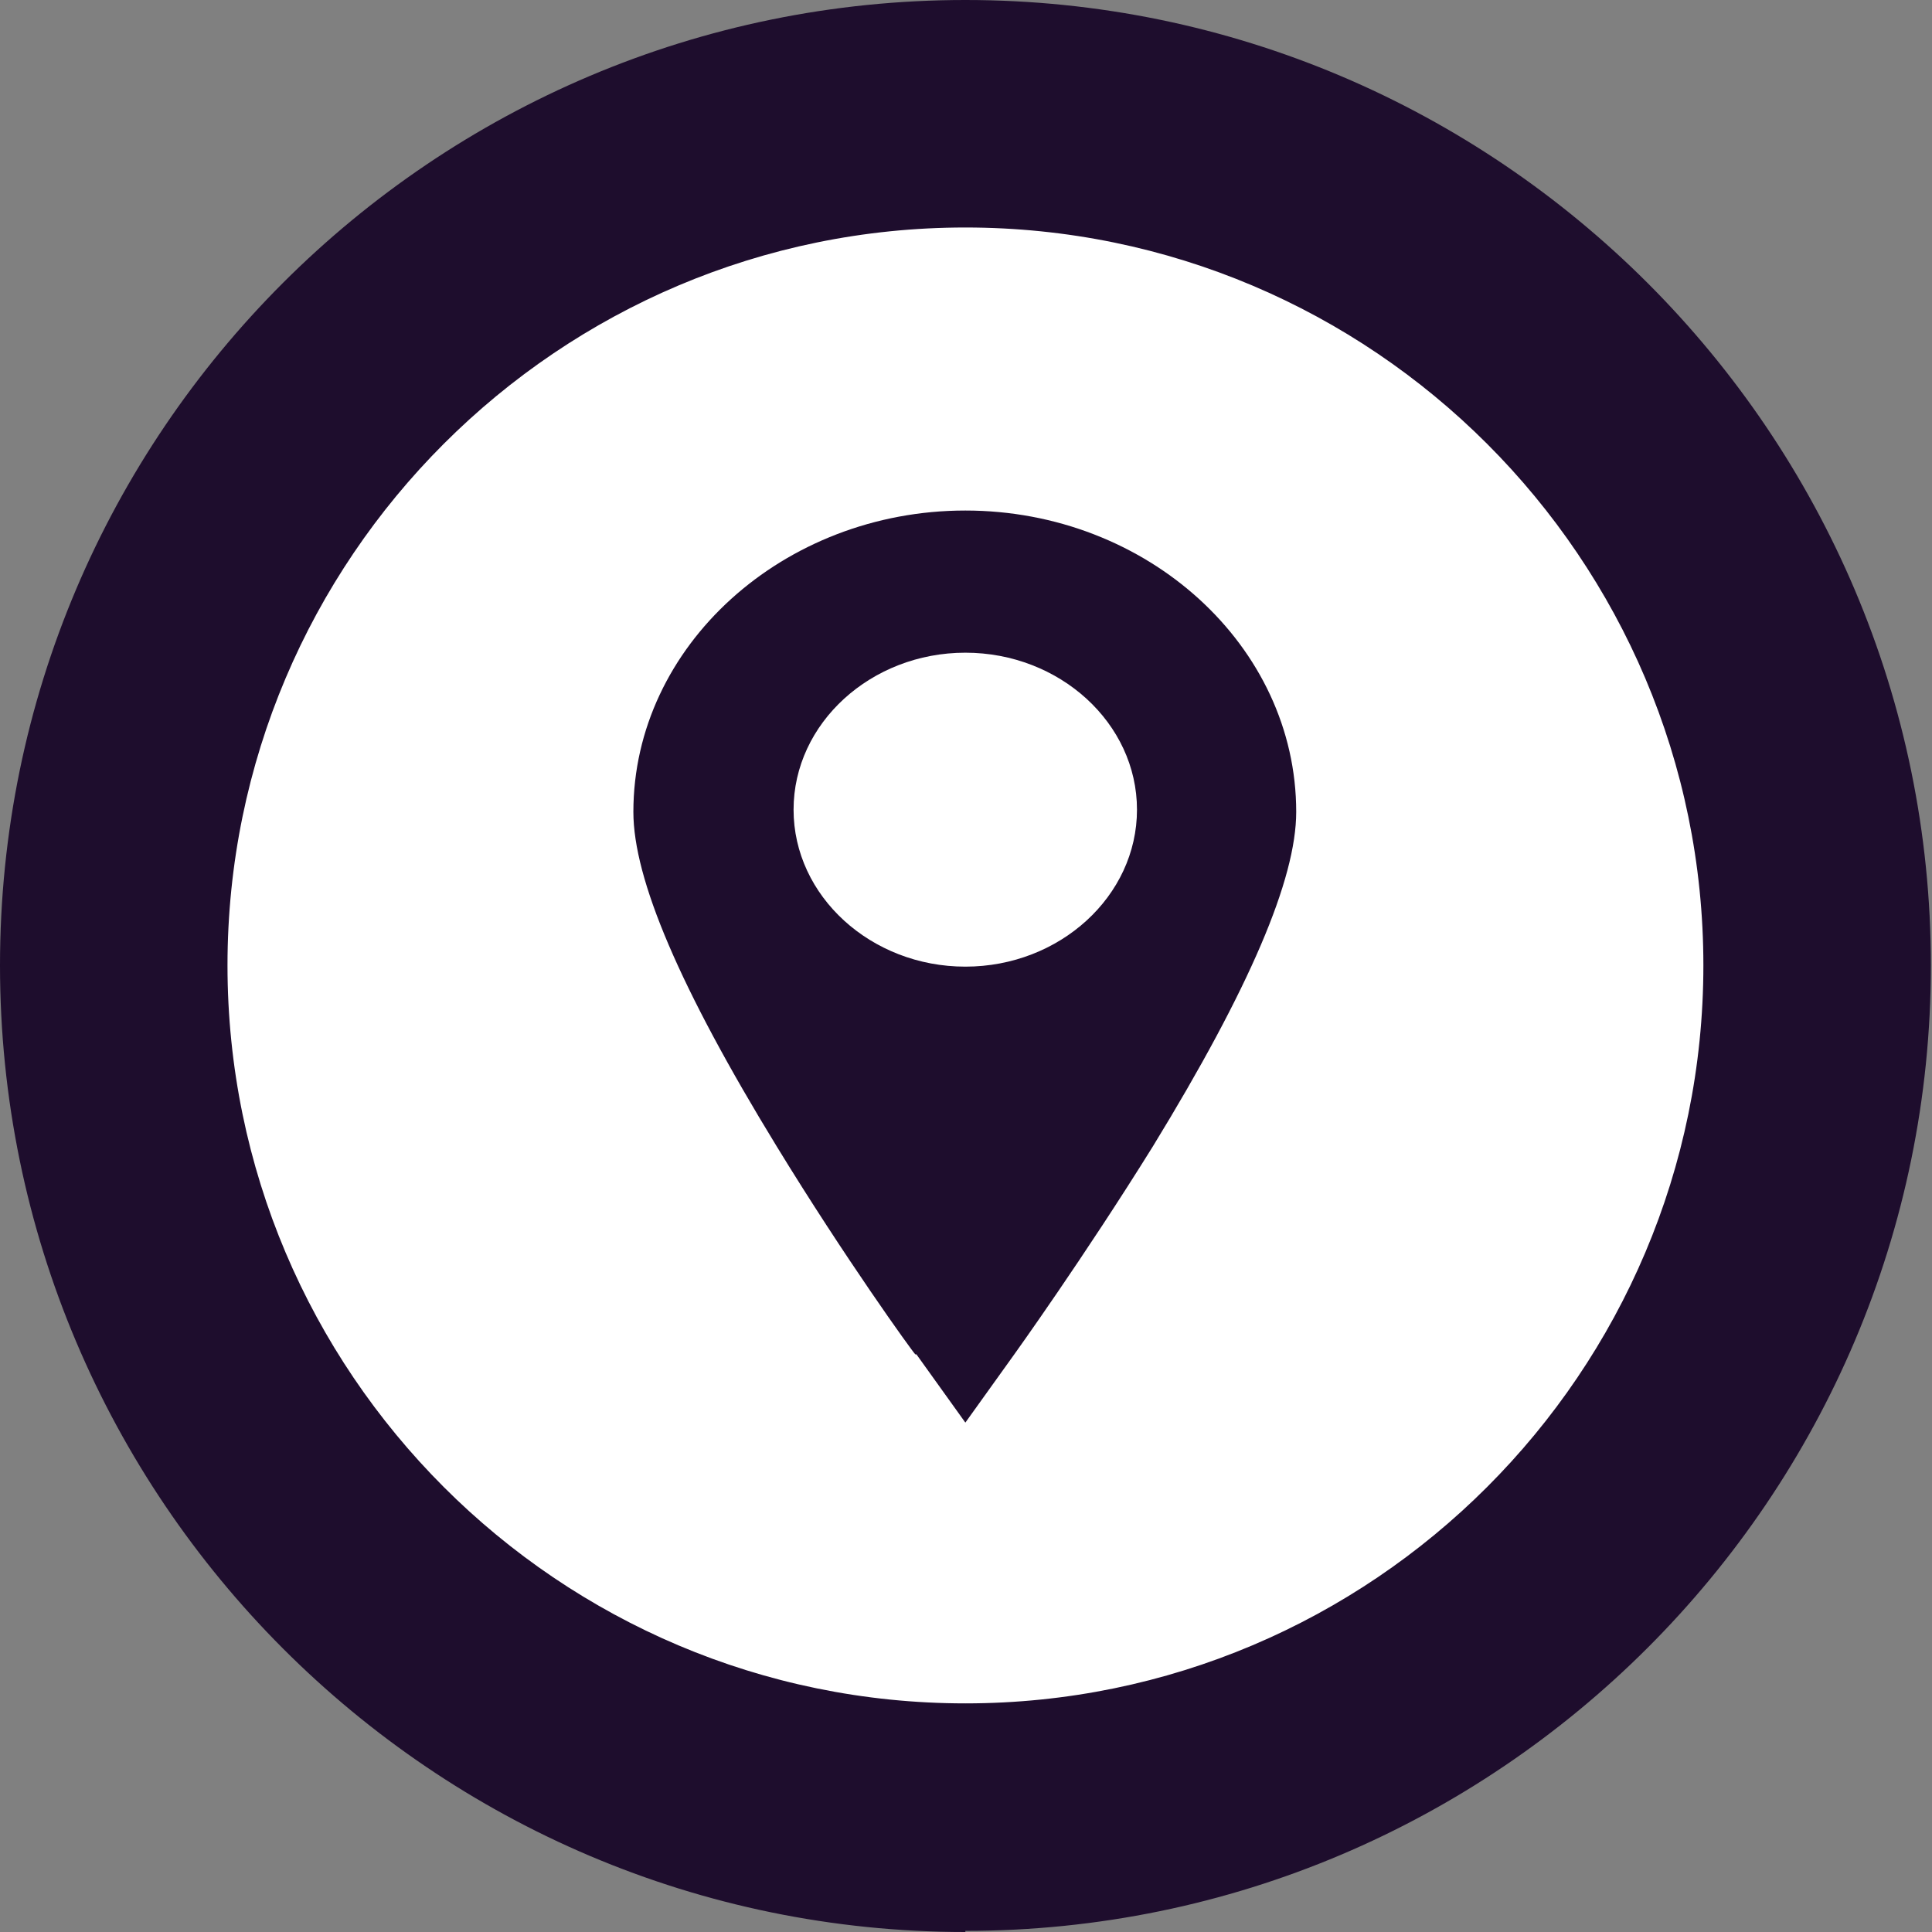 <svg width="12" height="12" viewBox="0 0 12 12" fill="none" xmlns="http://www.w3.org/2000/svg">
<rect x="0" y="0" width="12" height="12" fill="#808080" stroke="none"/>
<g clip-path="url(#clip0_191_2651)">
<path d="M9.735 9.737C11.801 7.671 11.801 4.322 9.735 2.256C7.669 0.19 4.319 0.19 2.253 2.256C0.187 4.322 0.187 7.671 2.253 9.737C4.319 11.803 7.669 11.803 9.735 9.737Z" fill="white"/>
<path d="M5.996 12C2.691 12 0 9.309 0 5.996C0 2.684 2.691 0 5.996 0C9.302 0 11.993 2.691 11.993 5.996C11.993 9.302 9.302 11.993 5.996 11.993V12ZM5.996 1.413C3.468 1.413 1.413 3.468 1.413 5.996C1.413 8.525 3.468 10.58 5.996 10.58C8.525 10.58 10.58 8.525 10.58 5.996C10.58 3.468 8.525 1.413 5.996 1.413Z" fill="#1E0D2D"/>
<path d="M5.692 8.412L5.996 8.836L6.3 8.412C6.3 8.412 6.731 7.812 7.161 7.12C7.762 6.138 8.051 5.46 8.051 5.043C8.051 4.012 7.126 3.171 5.996 3.171C4.866 3.171 3.934 4.012 3.934 5.043C3.934 5.46 4.223 6.138 4.824 7.12C5.247 7.812 5.664 8.391 5.685 8.412H5.692ZM5.996 4.054C6.582 4.054 7.062 4.492 7.062 5.029C7.062 5.566 6.582 6.004 5.996 6.004C5.41 6.004 4.929 5.566 4.929 5.029C4.929 4.492 5.41 4.054 5.996 4.054Z" fill="#1E0D2D"/>
</g>
<defs>
<clipPath id="clip0_191_2651">
<rect width="12" height="12" fill="white"/>
</clipPath>
</defs>
</svg>
